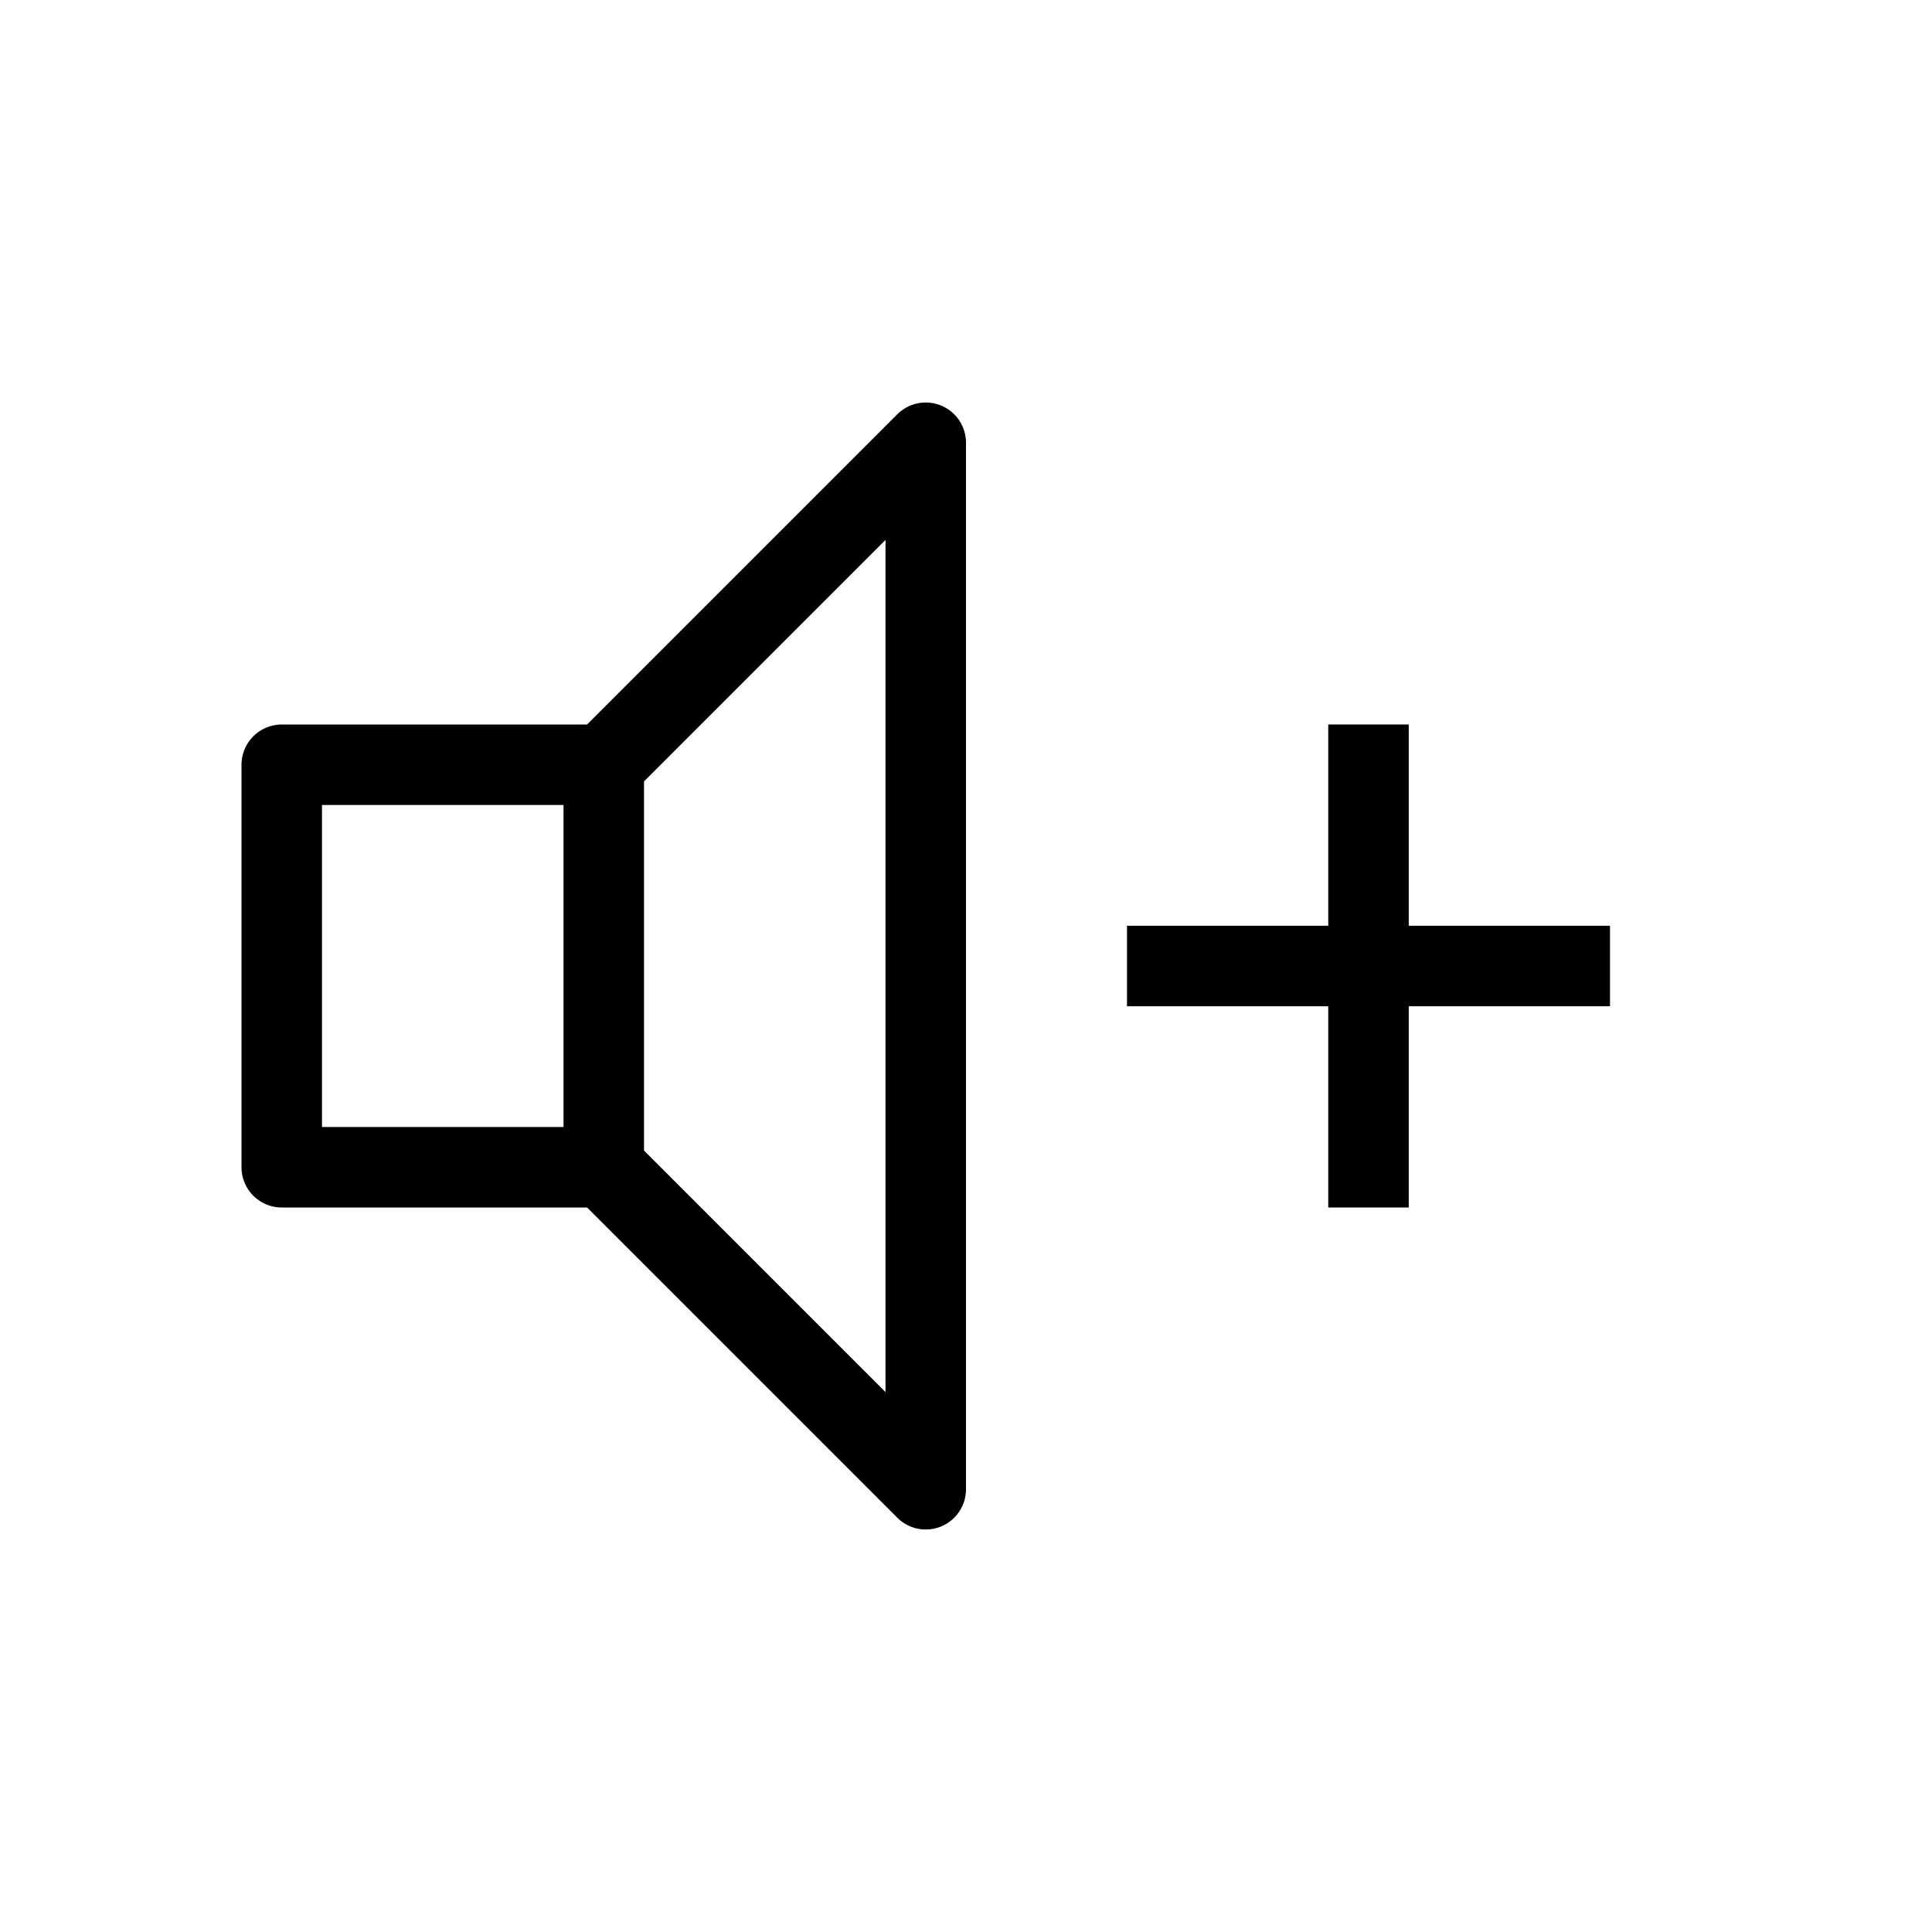 <svg xmlns="http://www.w3.org/2000/svg" viewBox="0 0 24 24"><g fill="none" stroke="#000"><path stroke-linecap="round" stroke-linejoin="round" d="M11.5 5.5l-4 4h-4v5h4l4 4z"/><path d="M7.5 9.5v5M17 15V9M20 12h-6"/></g></svg>
